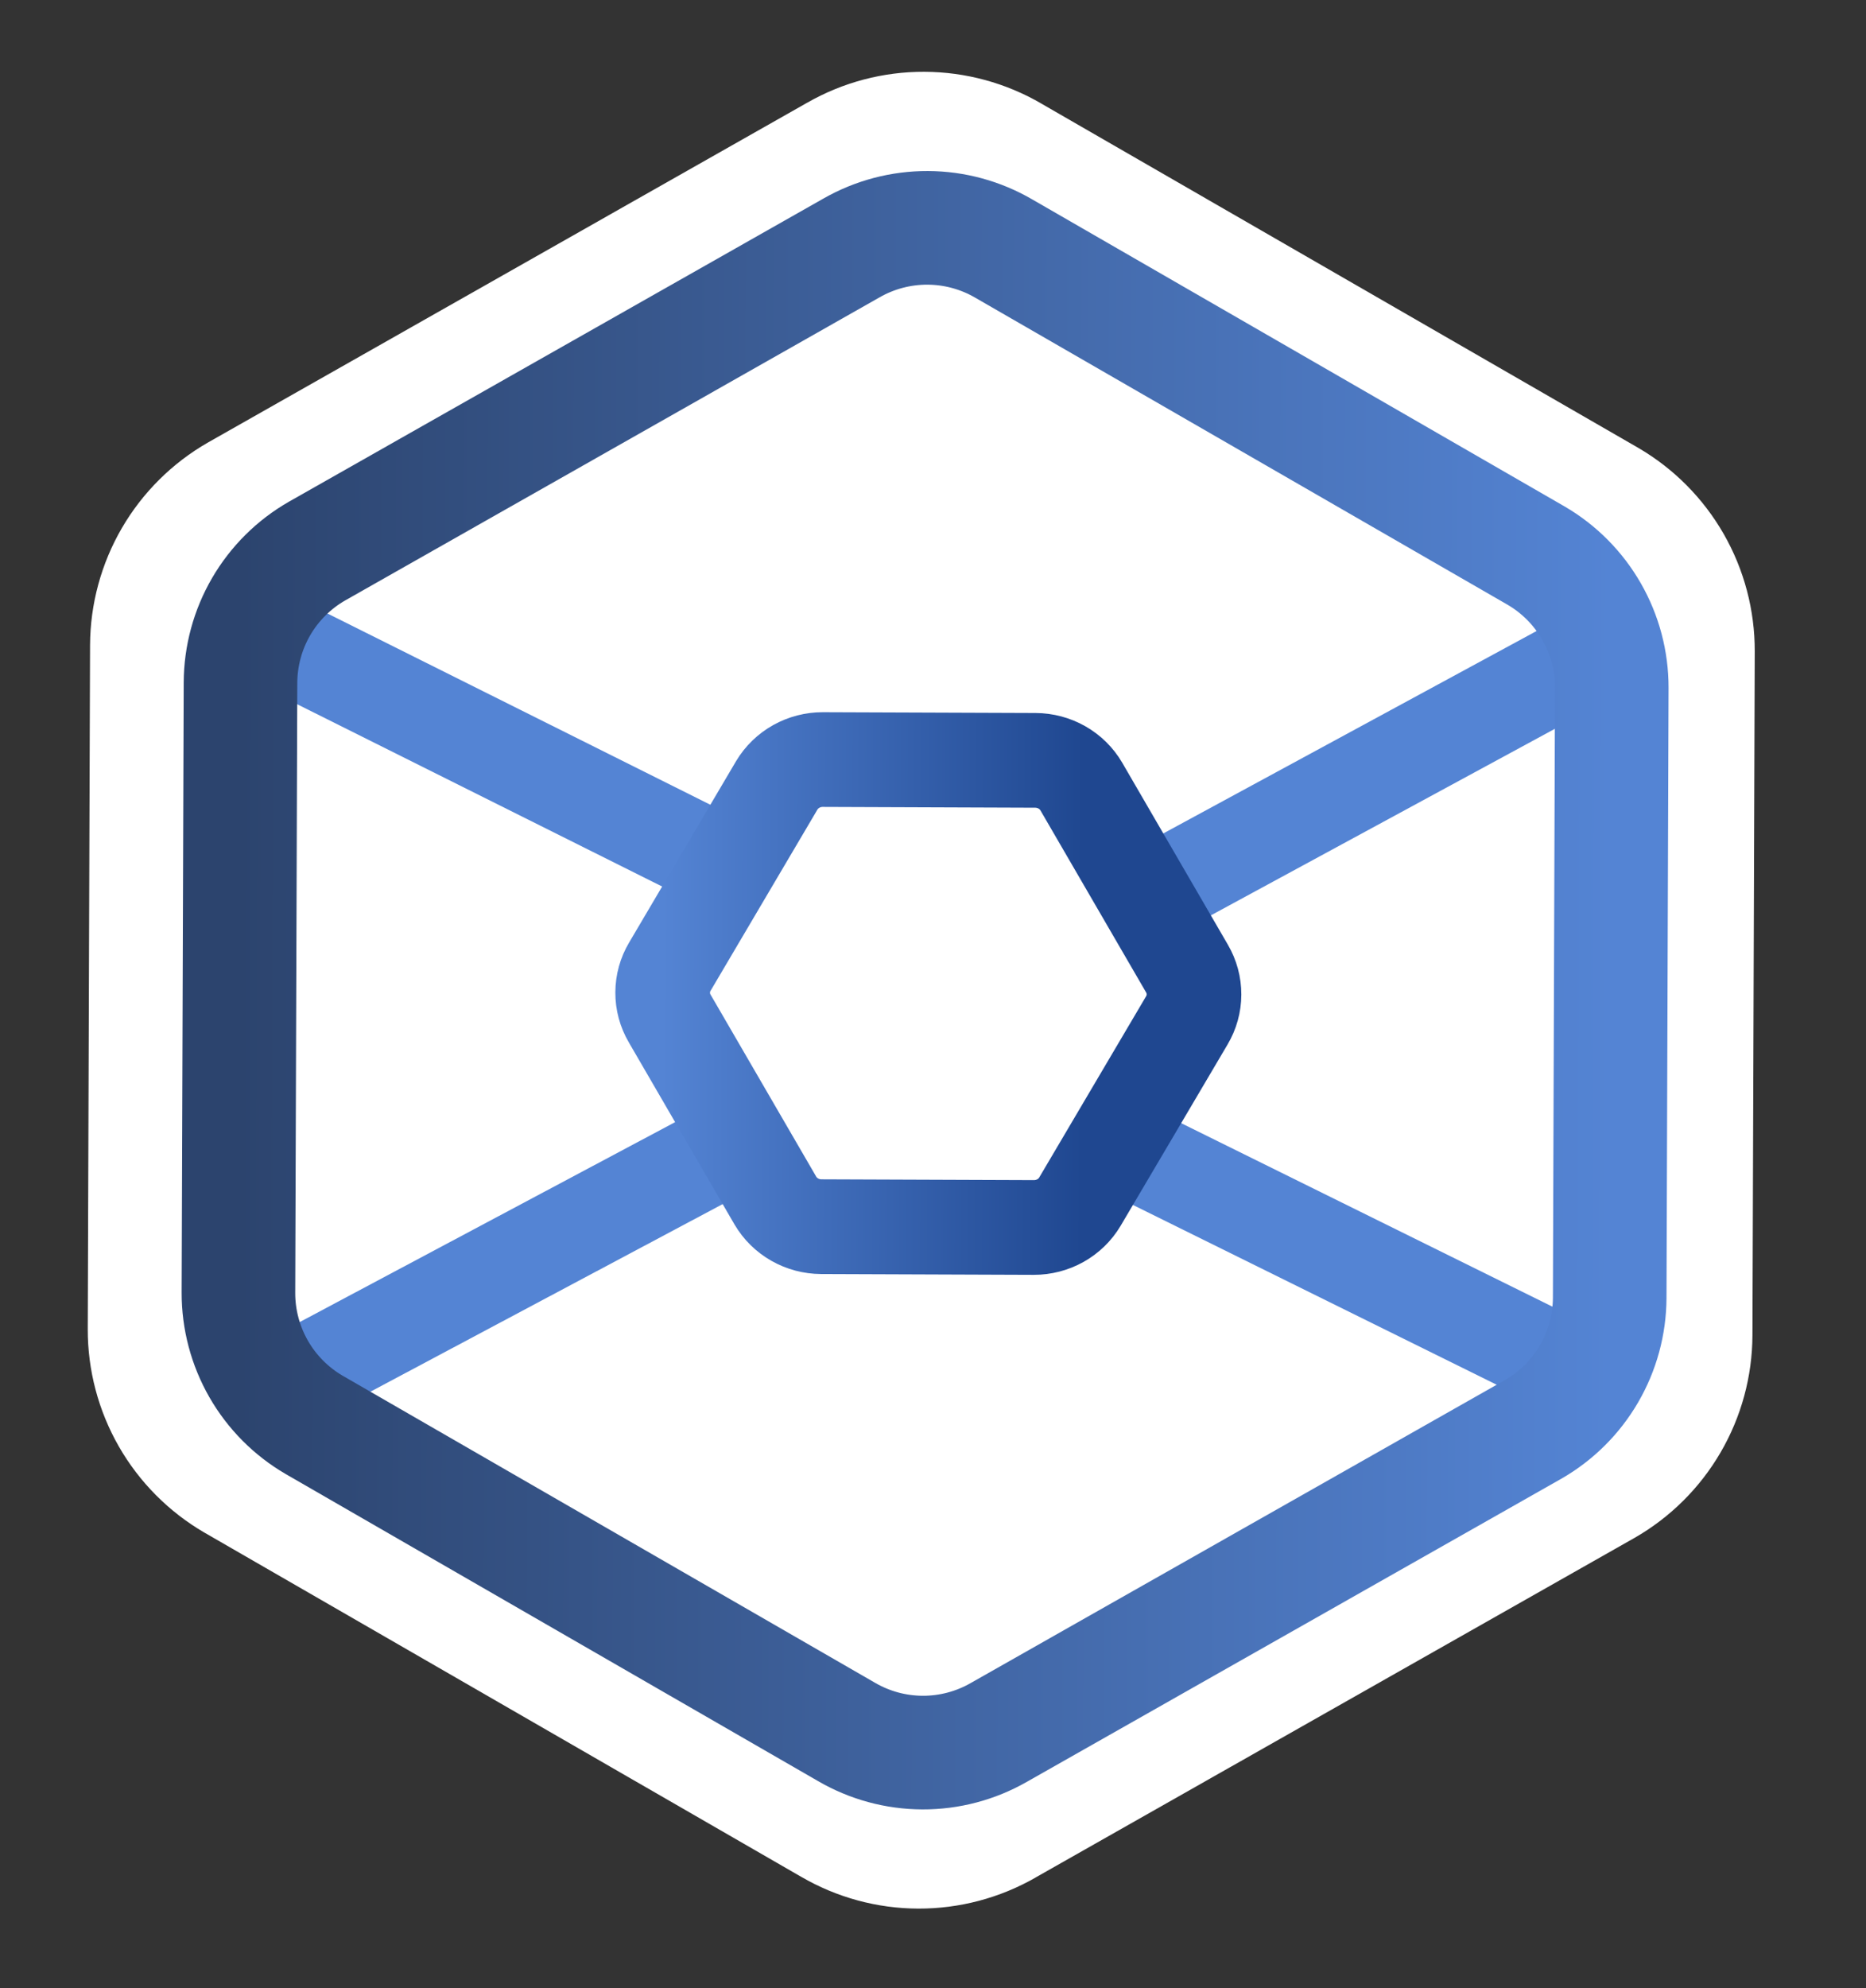 <svg width="77" height="82" viewBox="0 0 77 82" fill="none" xmlns="http://www.w3.org/2000/svg">
<rect x="0" y="0" width="77" height="82" fill="#333333" stroke="none"/>
<g clip-path="url(#clip0_152_16)">
<path d="M38.143 2.961C39.842 2.967 41.51 3.42 42.978 4.275L42.977 4.276L67.591 18.464L67.601 18.47C69.068 19.324 70.284 20.55 71.128 22.022C71.972 23.495 72.413 25.163 72.409 26.86L72.314 55.072C72.307 56.768 71.854 58.434 71 59.9C70.146 61.366 68.922 62.582 67.45 63.425L67.439 63.431L42.73 77.434L42.731 77.436C41.257 78.279 39.587 78.721 37.888 78.715C36.193 78.709 34.529 78.257 33.064 77.405L33.064 77.406L8.441 63.211L8.43 63.205C6.964 62.351 5.747 61.126 4.903 59.654C4.059 58.181 3.617 56.512 3.621 54.815L3.716 26.603C3.724 24.907 4.177 23.242 5.03 21.776C5.884 20.31 7.11 19.093 8.582 18.25L8.593 18.244L33.311 4.234L33.311 4.235C34.782 3.394 36.448 2.954 38.143 2.961ZM35.686 72.854L35.697 72.86C36.368 73.25 37.13 73.458 37.906 73.461C38.681 73.464 39.445 73.262 40.118 72.876L40.128 72.871L49.483 67.566L38.819 71.056L21.816 64.858L35.686 72.854ZM12.348 59.4L17.23 62.214L17.056 60.439L15.932 61.024L14.495 58.256L12.348 59.4ZM8.875 54.829C8.874 55.288 8.947 55.742 9.084 56.176L10.686 55.323L10.687 31.155L9.443 30.535L10.506 28.403L8.967 27.635L8.875 54.829ZM67.028 55.484L67.033 55.487C67.034 55.482 67.034 55.477 67.034 55.472L67.028 55.484ZM65.38 33.77L64.993 52.926L67.063 53.953L67.134 32.866L65.38 33.77ZM65.565 24.625L66.302 24.226C66.096 23.942 65.855 23.685 65.588 23.459L65.565 24.625ZM10.686 23.15C10.571 23.239 10.461 23.335 10.356 23.434L10.686 23.599L10.686 23.15ZM45.683 15.145L53.78 16.566L45.475 11.779L45.683 15.145ZM38.126 8.215C37.35 8.212 36.587 8.413 35.914 8.799L35.903 8.804L29.838 12.241L40.337 8.817L40.334 8.815C39.664 8.425 38.902 8.218 38.126 8.215Z" fill="white"/>
<line x1="47.453" y1="47.864" x2="65.74" y2="56.898" stroke="#5484D4" stroke-width="3.906"/>
<line x1="30.154" y1="47.27" x2="11.991" y2="56.938" stroke="#5484D4" stroke-width="3.906"/>
<line x1="12.04" y1="26.75" x2="30.137" y2="35.784" stroke="#5484D4" stroke-width="3.906"/>
<line x1="66.594" y1="26.518" x2="47.57" y2="36.829" stroke="#5484D4" stroke-width="3.906"/>
<path d="M33.889 50.591L42.661 50.624C43.045 50.625 43.423 50.527 43.757 50.341C44.091 50.154 44.368 49.885 44.561 49.561L48.973 42.085C49.166 41.76 49.269 41.392 49.27 41.016C49.271 40.64 49.171 40.271 48.98 39.944L44.619 32.436C44.428 32.11 44.152 31.839 43.82 31.65C43.488 31.461 43.11 31.361 42.726 31.359L33.954 31.326C33.569 31.325 33.191 31.423 32.858 31.609C32.524 31.796 32.247 32.065 32.053 32.389L27.642 39.865C27.448 40.19 27.346 40.558 27.345 40.934C27.343 41.31 27.443 41.679 27.635 42.006L31.995 49.514C32.187 49.84 32.462 50.111 32.795 50.3C33.127 50.489 33.504 50.589 33.889 50.591Z" stroke="url(#paint0_linear_152_16)" stroke-width="3.906" stroke-linecap="round" stroke-linejoin="round"/>
<path d="M66.424 53.524L66.509 28.365C66.511 27.262 66.224 26.178 65.675 25.221C65.127 24.264 64.337 23.468 63.384 22.913L41.421 10.252C40.467 9.696 39.384 9.401 38.28 9.397C37.176 9.393 36.091 9.68 35.133 10.228L13.086 22.726C12.129 23.273 11.333 24.064 10.778 25.016C10.223 25.969 9.929 27.052 9.924 28.154L9.839 53.313C9.836 54.416 10.124 55.5 10.672 56.457C11.221 57.414 12.011 58.21 12.964 58.765L34.927 71.426C35.881 71.982 36.964 72.277 38.068 72.281C39.172 72.285 40.257 71.998 41.214 71.45L63.262 58.953C64.219 58.405 65.014 57.615 65.569 56.662C66.124 55.709 66.419 54.627 66.424 53.524Z" stroke="url(#paint1_linear_152_16)" stroke-width="4.687" stroke-linecap="round" stroke-linejoin="round"/>
</g>
<defs>
<linearGradient id="paint0_linear_152_16" x1="49.27" y1="41.016" x2="27.345" y2="40.942" gradientUnits="userSpaceOnUse">
<stop offset="0.21" stop-color="#1F4790"/>
<stop offset="1" stop-color="#5484D4"/>
</linearGradient>
<linearGradient id="paint1_linear_152_16" x1="66.466" y1="40.944" x2="9.881" y2="40.754" gradientUnits="userSpaceOnUse">
<stop stop-color="#5484D4"/>
<stop offset="1" stop-color="#2C446E"/>
</linearGradient>
<clipPath id="clip0_152_16">
<rect width="76.031" height="81.676" fill="white"/>
</clipPath>
</defs>
</svg>
